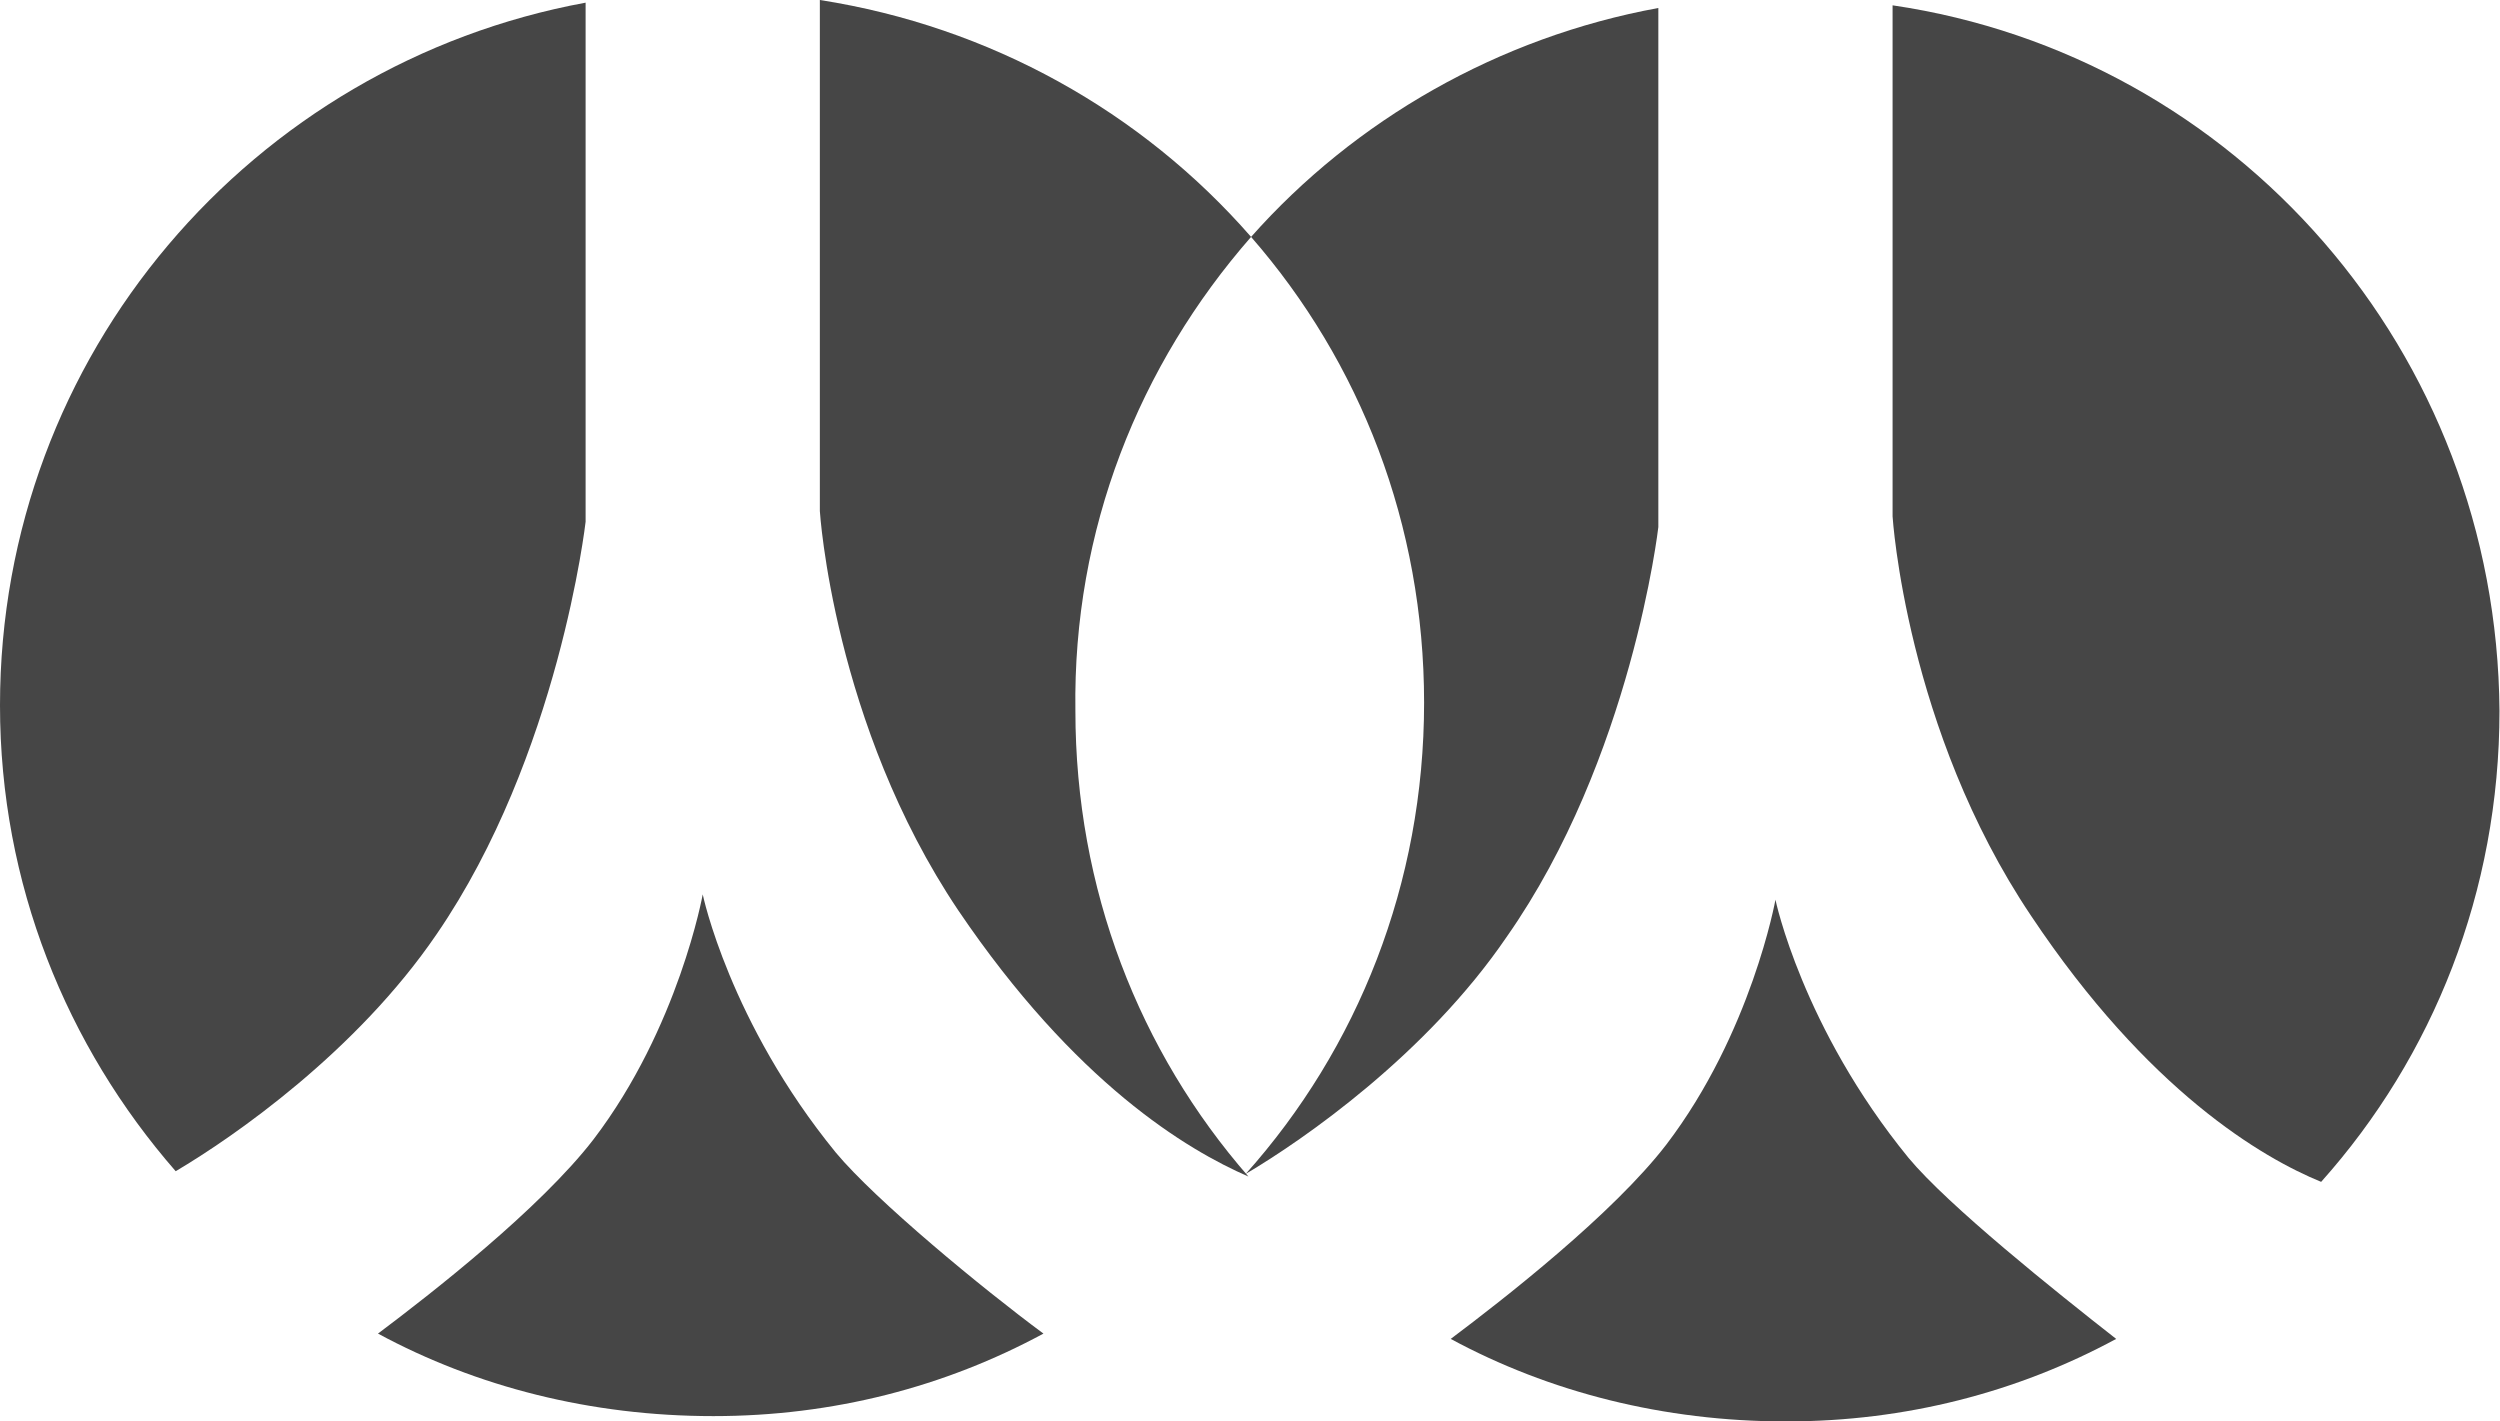 <?xml version="1.0" standalone="no"?><!DOCTYPE svg PUBLIC "-//W3C//DTD SVG 1.1//EN" "http://www.w3.org/Graphics/SVG/1.1/DTD/svg11.dtd"><svg t="1571301363757" class="icon" viewBox="0 0 1801 1024" version="1.1" xmlns="http://www.w3.org/2000/svg" p-id="6657" xmlns:xlink="http://www.w3.org/1999/xlink" width="351.758" height="200"><defs><style type="text/css"></style></defs><path d="M901.273 170.667C822.652 80.539 713.348 19.176 590.622 0l0 368.18c0 0 9.588 153.408 99.715 287.64 84.375 124.644 164.914 172.584 209.019 191.76-78.622-90.127-124.644-207.101-124.644-335.581C772.794 381.603 820.734 262.712 901.273 170.667" p-id="6658" fill="#464646"></path><path d="M602.127 830.322c-76.704-93.963-95.88-186.007-95.88-186.007s-17.258 95.88-78.622 176.419c-38.352 49.858-116.974 111.221-155.326 139.985 70.951 38.352 153.408 59.446 241.618 59.446 86.292 0 166.831-21.094 237.783-59.446C707.596 928.12 630.891 864.839 602.127 830.322" p-id="6659" fill="#464646"></path><path d="M421.873 375.85l0-373.933C182.172 46.022 0 255.041 0 508.165 0 636.644 47.94 753.618 126.562 843.745c42.187-24.929 130.397-86.292 187.925-170.667C402.697 544.599 421.873 375.85 421.873 375.85" p-id="6660" fill="#464646"></path><path d="M1363.416 3.835l0 368.18c0 0 9.588 153.408 99.715 287.64 84.375 126.562 166.831 174.502 209.019 191.76 80.539-90.127 128.479-209.019 128.479-339.416C1798.712 253.124 1610.787 40.27 1363.416 3.835" p-id="6661" fill="#464646"></path><path d="M1374.921 834.157c-76.704-93.963-95.88-186.007-95.88-186.007s-17.258 95.88-78.622 176.419c-38.352 49.858-116.974 111.221-155.326 139.985 70.951 38.352 153.408 59.446 241.618 59.446 86.292 0 166.831-21.094 237.783-59.446C1480.39 930.037 1403.685 868.674 1374.921 834.157" p-id="6662" fill="#464646"></path><path d="M1194.667 379.685l0-373.933c-115.056 21.094-218.607 80.539-293.393 164.914 78.622 90.127 124.644 207.101 124.644 335.581 0 130.397-47.94 249.288-128.479 339.416 0 0 0 0 0 0 0 0 0 0 0 0 42.187-24.929 130.397-86.292 187.925-170.667C1175.491 546.517 1194.667 379.685 1194.667 379.685" p-id="6663" fill="#464646"></path></svg>